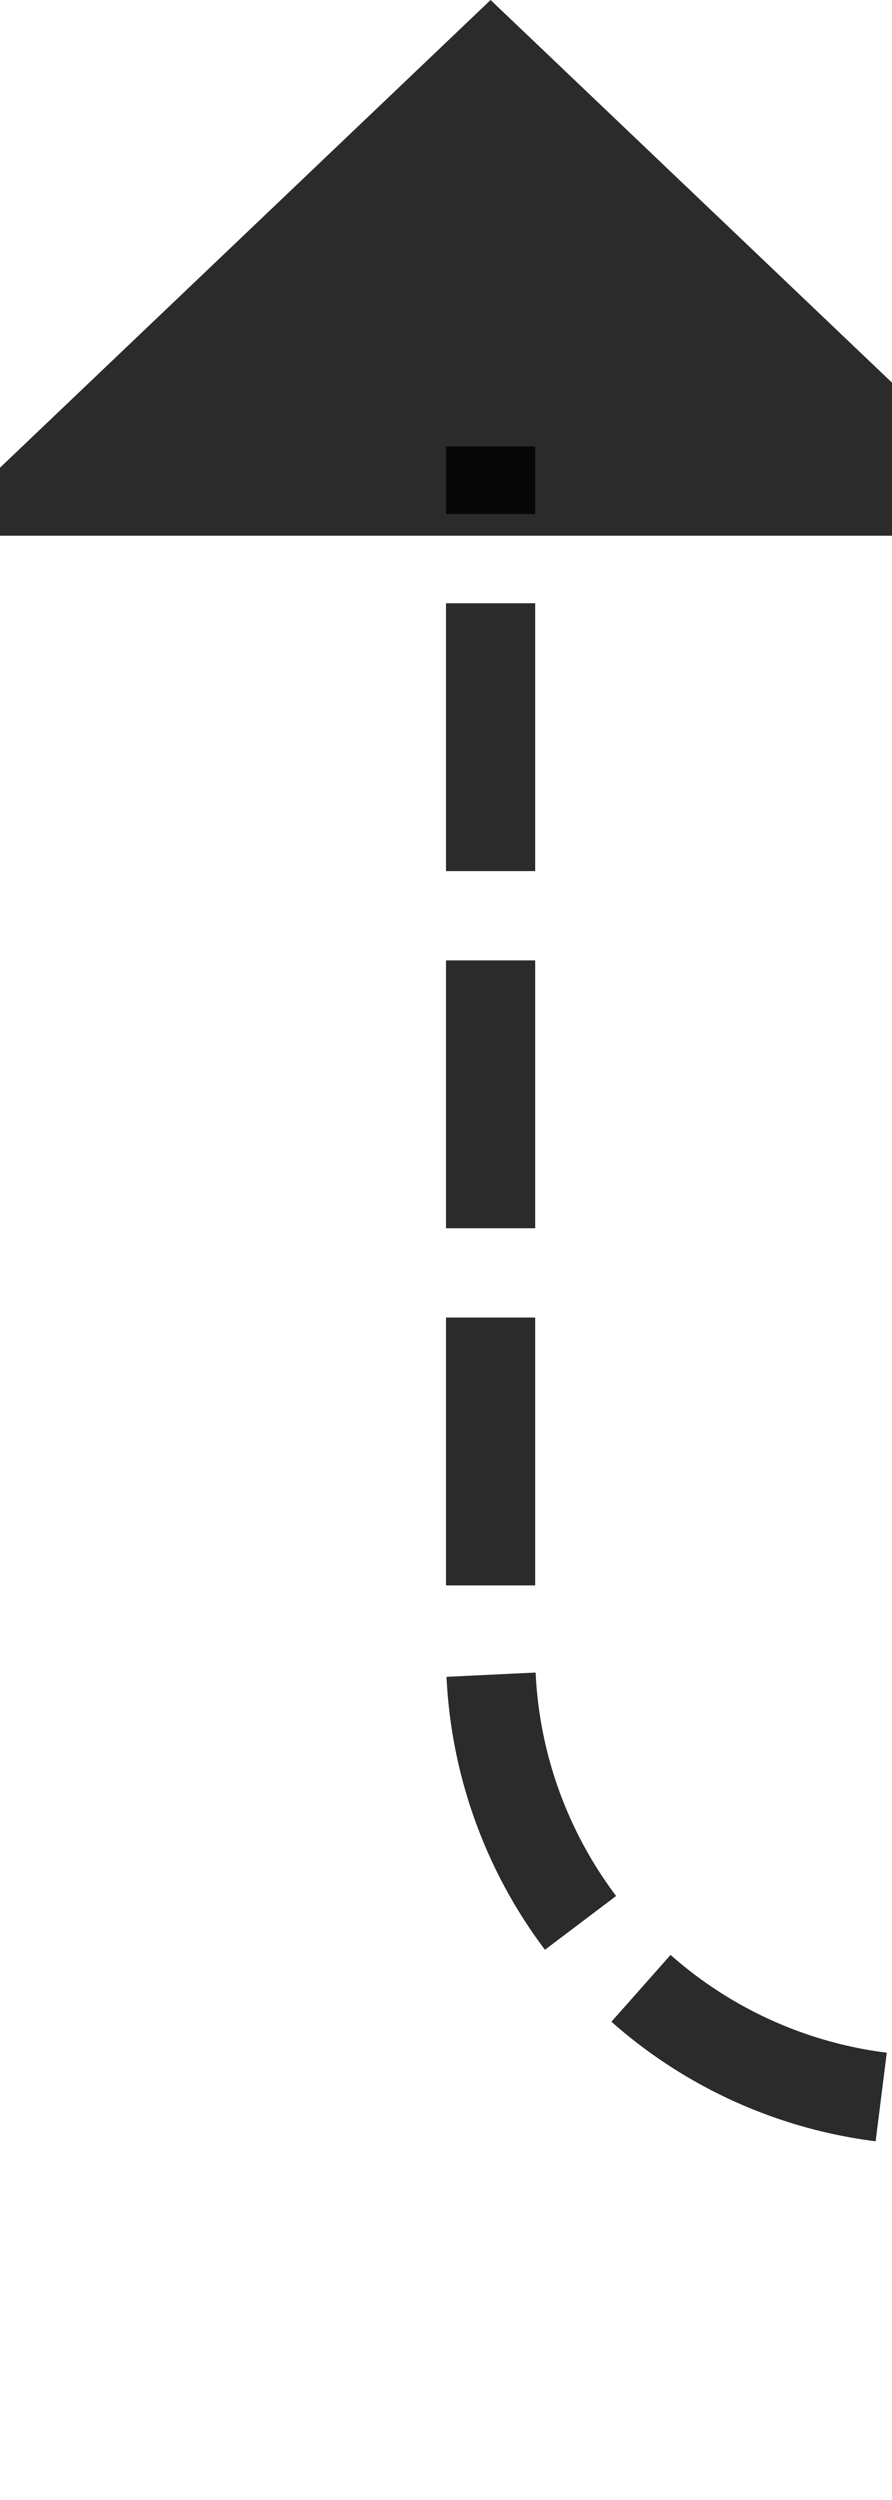 ﻿<?xml version="1.0" encoding="utf-8"?>
<svg version="1.1" xmlns:xlink="http://www.w3.org/1999/xlink" width="10px" height="28px" preserveAspectRatio="xMidYMin meet" viewBox="1368 1176  8 28" xmlns="http://www.w3.org/2000/svg">
  <path d="M 1548.5 1222  L 1548.5 1204  A 5 5 0 0 0 1543.5 1199.5 L 1377 1199.5  A 5 5 0 0 1 1372.5 1194.5 L 1372.5 1181  " stroke-width="1" stroke-dasharray="3,1" stroke="#000000" fill="none" stroke-opacity="0.831" />
  <path d="M 1378.8 1182  L 1372.5 1176  L 1366.2 1182  L 1378.8 1182  Z " fill-rule="nonzero" fill="#000000" stroke="none" fill-opacity="0.831" />
</svg>